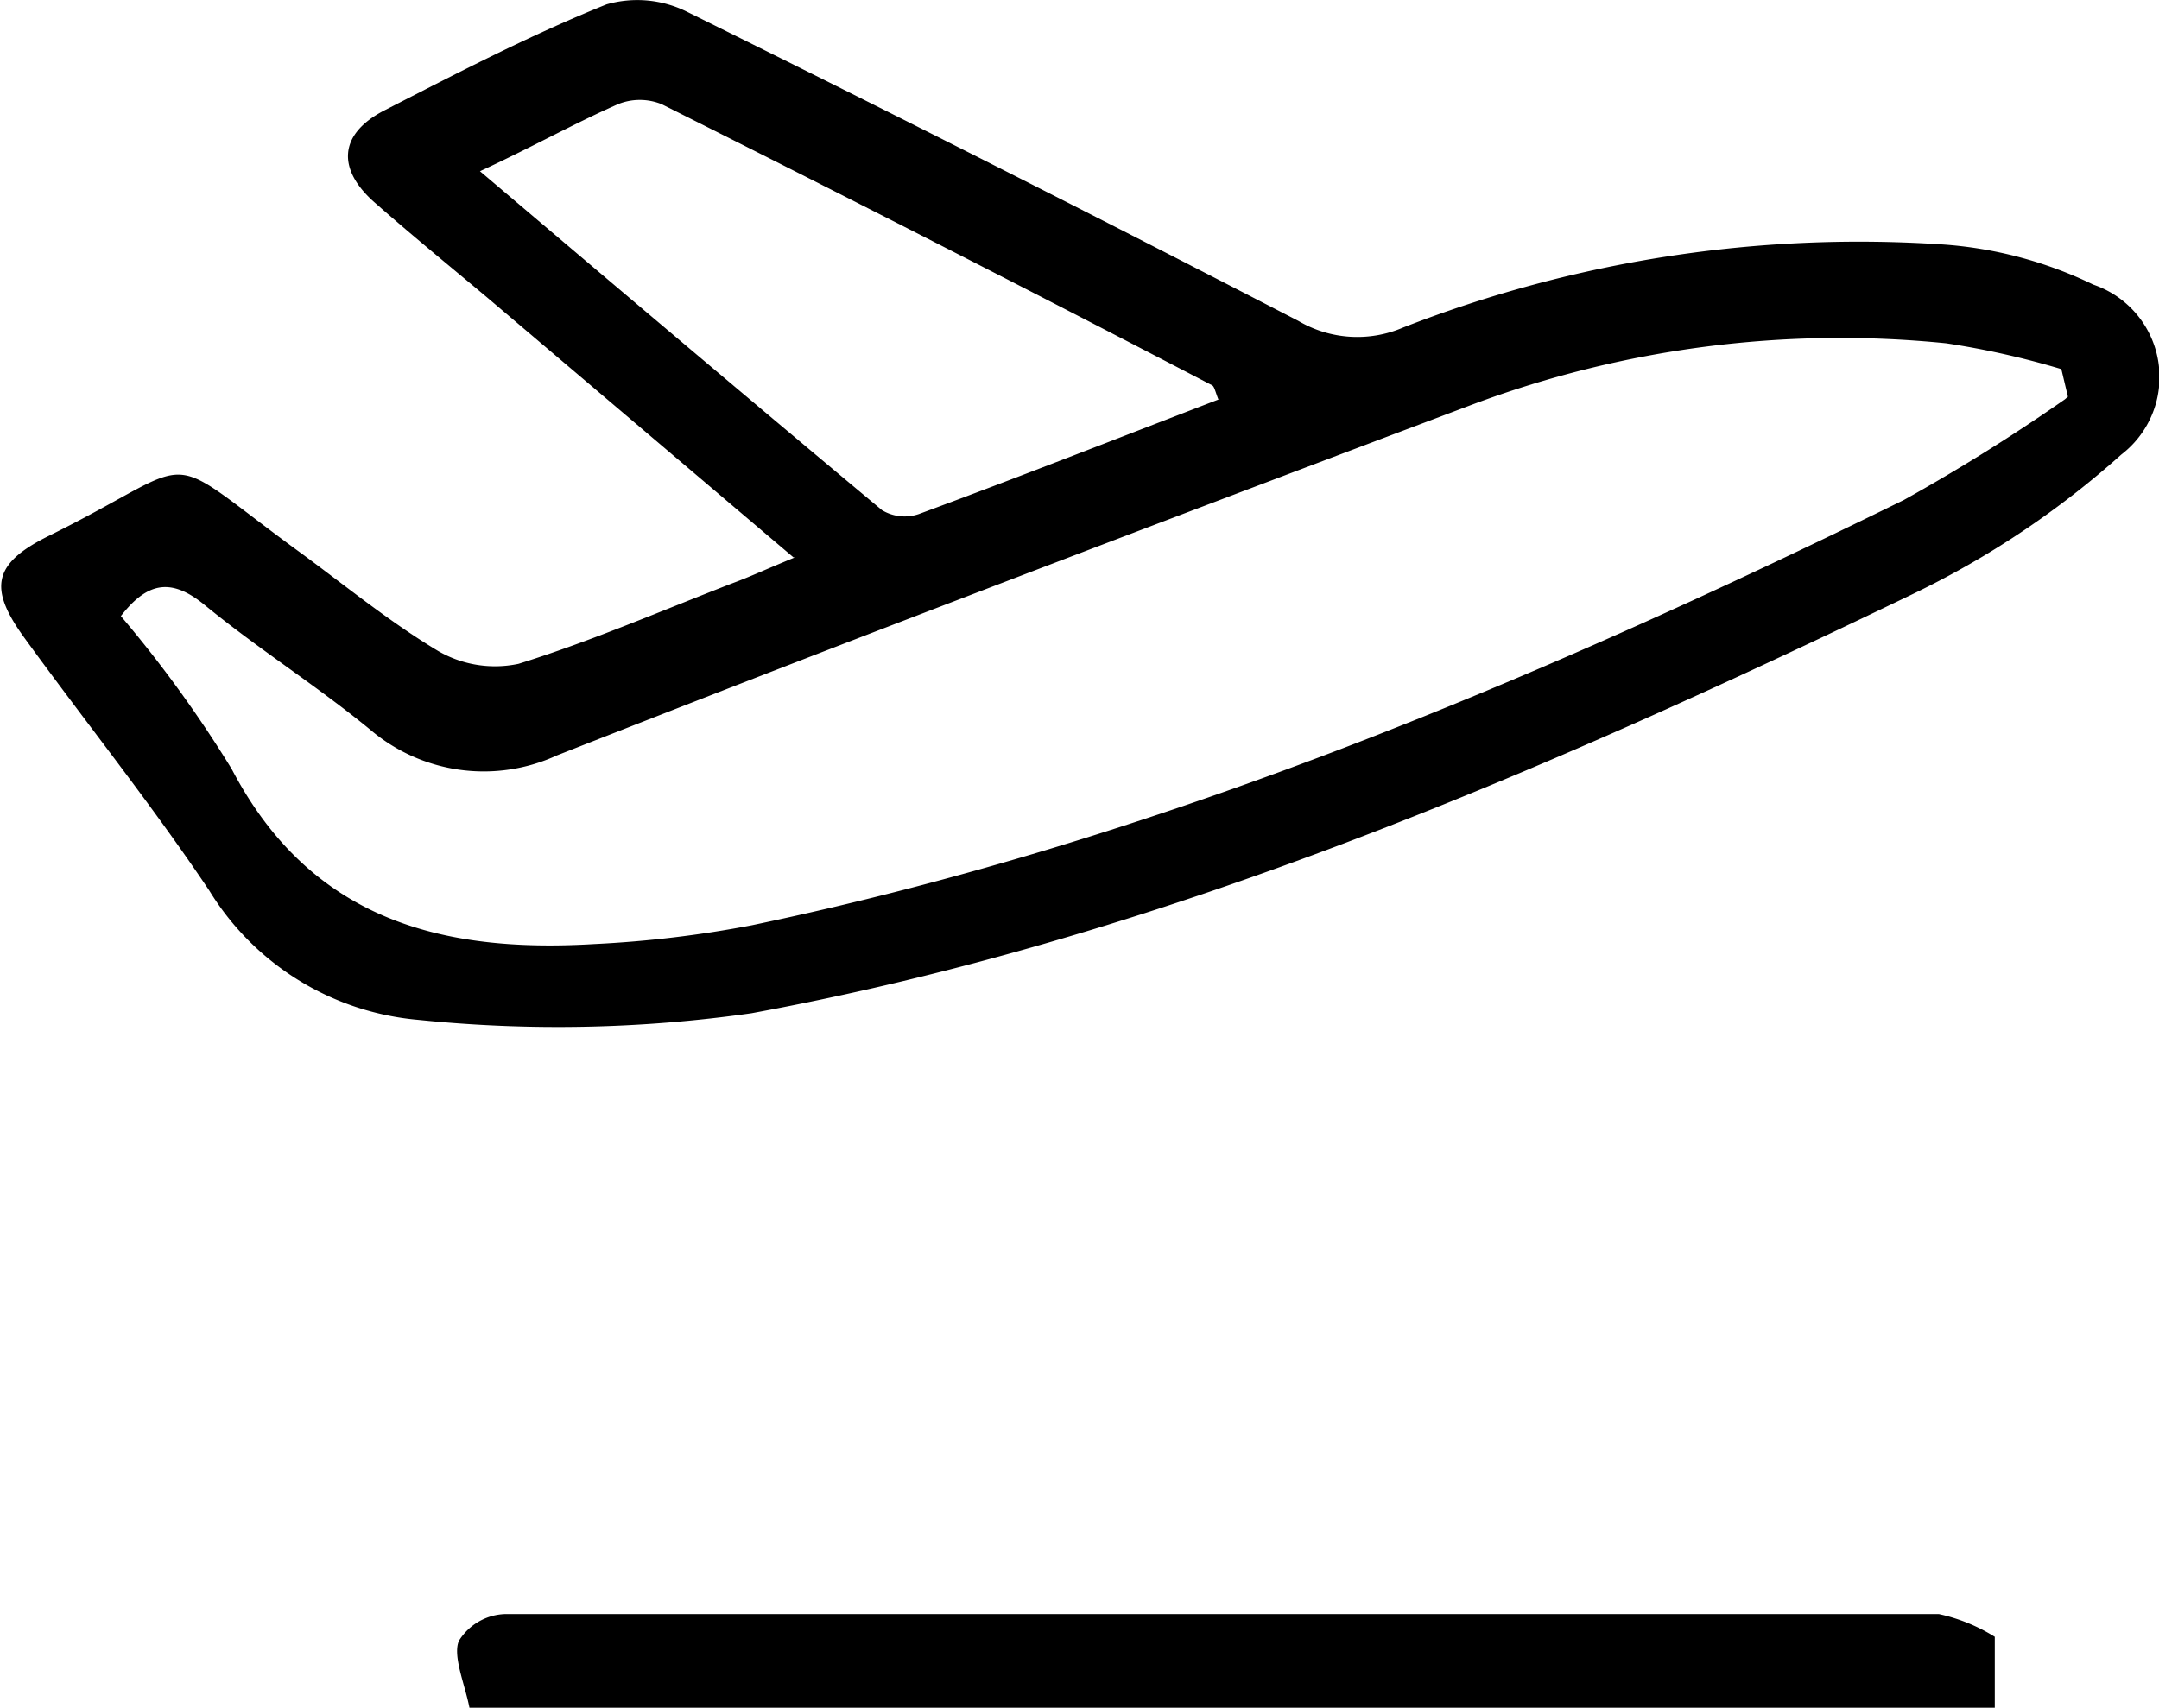 <svg id="Layer_1" data-name="Layer 1" xmlns="http://www.w3.org/2000/svg" viewBox="0 0 49.3 39"><title>departure</title><g id="Group_1514" data-name="Group 1514"><path id="Path_220" data-name="Path 220" d="M11.28,44c-.1-.52-.39-1.19-.24-1.53a1.29,1.29,0,0,1,1.08-.61q16.35,0,32.71,0a4,4,0,0,1,1.28.52V44Z" transform="translate(-0.56 -5)"/><path id="Path_221" data-name="Path 221" d="M18.68,17.73l-7-5.94c-.86-.72-1.73-1.43-2.57-2.17s-.84-1.55.23-2.1C11,6.67,12.67,5.8,14.41,5.1a2.55,2.55,0,0,1,1.86.18q7,3.46,13.94,7.05a2.65,2.65,0,0,0,2.39.15,28.62,28.62,0,0,1,12.28-1.9,9.36,9.36,0,0,1,3.48.92A2.23,2.23,0,0,1,49,15.38a20.4,20.4,0,0,1-4.77,3.19c-8.51,4.1-17.17,7.85-26.51,9.57a31.34,31.34,0,0,1-7.62.15,6.23,6.23,0,0,1-4.76-2.95c-1.34-2-2.82-3.84-4.22-5.77-.83-1.14-.72-1.7.55-2.33,3.66-1.81,2.38-2.07,5.83.44,1,.74,2,1.55,3.07,2.19a2.59,2.59,0,0,0,1.83.29c1.67-.52,3.28-1.22,4.91-1.85.38-.14.74-.31,1.4-.58m29.07-3.67-.15-.63A19,19,0,0,0,45,12.84a24,24,0,0,0-10.85,1.41c-7,2.64-13.93,5.27-20.87,8a4,4,0,0,1-4.27-.59c-1.22-1-2.55-1.84-3.76-2.83-.76-.63-1.31-.56-1.93.24a27.94,27.94,0,0,1,2.53,3.49c1.8,3.44,4.78,4.21,8.28,4a25.63,25.63,0,0,0,3.6-.43c9.24-1.93,17.87-5.57,26.3-9.71a42.63,42.63,0,0,0,3.68-2.3m-19.33,0c-.07-.18-.09-.29-.14-.32Q22,10.55,15.67,7.38a1.33,1.33,0,0,0-1,0c-1,.44-2,1-3.15,1.53,3.16,2.68,6.16,5.22,9.18,7.74a1,1,0,0,0,.84.09c2.3-.85,4.59-1.75,6.88-2.63" transform="translate(-0.56 -5)"/></g></svg>